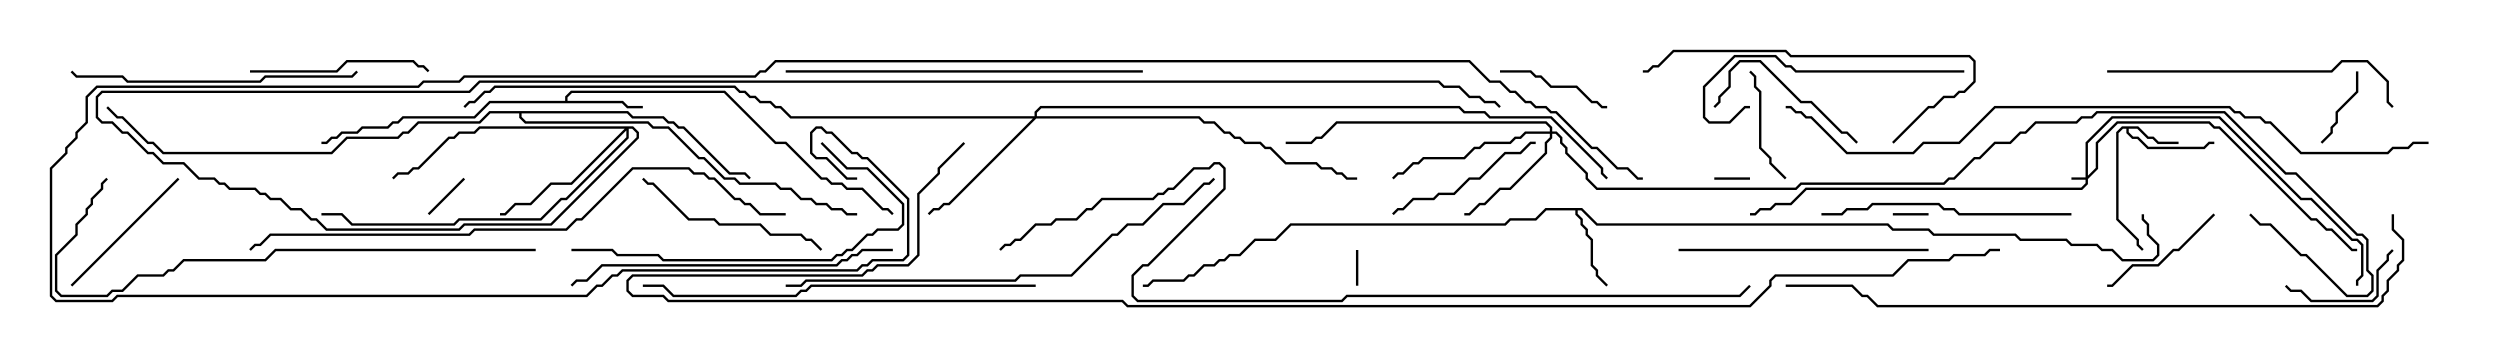 <svg version="1.1" width="105" height="15" xmlns="http://www.w3.org/2000/svg"><path d="M89.806,5.307L90.235,5.736L90.449,5.736L90.664,5.95L91.5,5.95L91.5,6.05L90.622,6.05L90.408,5.836L90.194,5.836L89.765,5.407L89.407,5.407L89.407,5.551L89.592,5.736L89.806,5.736L90.235,6.164L92.551,6.164L92.765,5.95L93,5.95L93,6.05L92.806,6.05L92.592,6.264L90.194,6.264L89.765,5.836L89.551,5.836L89.307,5.592L89.307,5.407L89.164,5.407L88.979,5.592L88.979,9.194L89.836,10.051L89.836,10.265L90.035,10.465L89.965,10.535L89.736,10.306L89.736,10.092L88.879,9.235L88.879,5.551L89.122,5.307z" stroke="none"/><path d="M23.736,4.236L23.736,4.051L23.979,3.807L30.449,3.807L32.592,5.95L33.021,5.95L34.521,7.45L34.735,7.45L34.949,7.664L35.378,7.664L35.592,7.879L36.235,7.879L37.092,8.736L37.306,8.736L37.535,8.965L37.465,9.035L37.265,8.836L37.051,8.836L36.194,7.979L35.551,7.979L35.336,7.764L34.908,7.764L34.694,7.55L34.479,7.55L32.979,6.05L32.551,6.05L30.408,3.907L24.021,3.907L23.836,4.092L23.836,4.236L26.164,4.236L26.378,4.45L27,4.45L27,4.55L26.336,4.55L26.122,4.336L20.592,4.336L19.949,4.979L16.949,4.979L16.735,5.193L16.521,5.193L16.306,5.407L15.235,5.407L15.021,5.621L14.378,5.621L14.164,5.836L13.949,5.836L13.735,6.05L13.5,6.05L13.5,5.95L13.694,5.95L13.908,5.736L14.122,5.736L14.336,5.521L14.979,5.521L15.194,5.307L16.265,5.307L16.479,5.093L16.694,5.093L16.908,4.879L19.908,4.879L20.551,4.236z" stroke="none"/><path d="M66.449,8.736L67.092,9.379L79.306,9.379L79.521,9.593L81.021,9.593L81.235,9.807L84.664,9.807L84.878,10.021L86.806,10.021L87.021,10.236L88.092,10.236L88.306,10.45L88.735,10.45L89.164,10.879L90.408,10.879L90.593,10.694L90.593,10.306L90.164,9.878L90.164,9.449L89.95,9.235L89.95,9L90.05,9L90.05,9.194L90.264,9.408L90.264,9.836L90.693,10.265L90.693,10.735L90.449,10.979L89.122,10.979L88.694,10.55L88.265,10.55L88.051,10.336L86.979,10.336L86.765,10.121L84.836,10.121L84.622,9.907L81.194,9.907L80.979,9.693L79.479,9.693L79.265,9.479L67.051,9.479L66.408,8.836L66.264,8.836L66.264,8.979L66.479,9.194L66.479,9.408L66.693,9.622L66.693,9.836L66.907,10.051L66.907,11.122L67.121,11.336L67.121,11.551L67.535,11.965L67.465,12.035L67.021,11.592L67.021,11.378L66.807,11.164L66.807,10.092L66.593,9.878L66.593,9.664L66.379,9.449L66.379,9.235L66.164,9.021L66.164,8.836L64.949,8.836L64.521,9.264L63.449,9.264L63.235,9.479L54.235,9.479L53.592,10.121L52.735,10.121L52.092,10.764L51.664,10.764L51.449,10.979L51.235,10.979L51.021,11.193L50.592,11.193L50.164,11.621L49.949,11.621L49.735,11.836L48.449,11.836L48.235,12.05L48,12.05L48,11.95L48.194,11.95L48.408,11.736L49.694,11.736L49.908,11.521L50.122,11.521L50.551,11.093L50.979,11.093L51.194,10.879L51.408,10.879L51.622,10.664L52.051,10.664L52.694,10.021L53.551,10.021L54.194,9.379L63.194,9.379L63.408,9.164L64.479,9.164L64.908,8.736z" stroke="none"/><path d="M26.378,4.664L26.592,4.879L27.878,4.879L28.092,5.093L28.306,5.093L28.521,5.307L28.735,5.307L30.664,7.236L31.306,7.236L31.535,7.465L31.465,7.535L31.265,7.336L30.622,7.336L28.694,5.407L28.479,5.407L28.265,5.193L28.051,5.193L27.836,4.979L26.551,4.979L26.336,4.764L21.907,4.764L21.907,4.908L22.092,5.093L27.235,5.093L27.449,5.307L28.092,5.307L29.378,6.593L29.592,6.593L30.449,7.45L30.878,7.45L31.092,7.664L32.592,7.664L32.806,7.879L33.235,7.879L33.664,8.307L34.092,8.307L34.306,8.521L34.735,8.521L34.949,8.736L35.378,8.736L35.592,8.95L36,8.95L36,9.05L35.551,9.05L35.336,8.836L34.908,8.836L34.694,8.621L34.265,8.621L34.051,8.407L33.622,8.407L33.194,7.979L32.765,7.979L32.551,7.764L31.051,7.764L30.836,7.55L30.408,7.55L29.551,6.693L29.336,6.693L28.051,5.407L27.408,5.407L27.194,5.193L22.051,5.193L21.807,4.949L21.807,4.764L20.592,4.764L20.164,5.193L17.592,5.193L17.164,5.621L16.949,5.621L16.735,5.836L14.592,5.836L13.949,6.479L6.836,6.479L6.408,6.05L6.194,6.05L5.122,4.979L4.908,4.979L4.465,4.535L4.535,4.465L4.949,4.879L5.164,4.879L6.235,5.95L6.449,5.95L6.878,6.379L13.908,6.379L14.551,5.736L16.694,5.736L16.908,5.521L17.122,5.521L17.551,5.093L20.122,5.093L20.551,4.664z" stroke="none"/><path d="M87.593,7.45L87.593,5.979L88.694,4.879L93.235,4.879L96.664,8.307L97.092,8.307L98.806,10.021L99.021,10.021L99.264,10.265L99.264,11.592L99.05,11.806L99.05,12L98.95,12L98.95,11.765L99.164,11.551L99.164,10.306L98.979,10.121L98.765,10.121L97.051,8.407L96.622,8.407L93.194,4.979L88.735,4.979L87.693,6.021L87.693,7.379L88.021,7.051L88.021,5.979L88.908,5.093L92.806,5.093L93.021,5.307L93.235,5.307L97.092,9.164L97.306,9.164L97.735,9.593L97.949,9.593L98.806,10.45L99,10.45L99,10.55L98.765,10.55L97.908,9.693L97.694,9.693L97.265,9.264L97.051,9.264L93.194,5.407L92.979,5.407L92.765,5.193L88.949,5.193L88.121,6.021L88.121,7.092L87.693,7.521L87.693,7.735L87.449,7.979L75.878,7.979L75.235,8.621L74.592,8.621L74.378,8.836L73.949,8.836L73.735,9.05L73.5,9.05L73.5,8.95L73.694,8.95L73.908,8.736L74.336,8.736L74.551,8.521L75.194,8.521L75.836,7.879L87.408,7.879L87.593,7.694L87.593,7.55L87,7.55L87,7.45z" stroke="none"/><path d="M65.093,5.521L65.093,5.378L64.908,5.193L56.164,5.193L55.521,5.836L55.306,5.836L55.092,6.05L54,6.05L54,5.95L55.051,5.95L55.265,5.736L55.479,5.736L56.122,5.093L64.949,5.093L65.193,5.336L65.193,5.521L65.378,5.521L65.621,5.765L65.621,5.979L65.836,6.194L65.836,6.408L66.693,7.265L66.693,7.479L67.092,7.879L75.408,7.879L75.622,7.664L81.622,7.664L81.836,7.45L82.051,7.45L82.908,6.593L83.122,6.593L83.765,5.95L84.408,5.95L84.836,5.521L85.051,5.521L85.479,5.093L87.194,5.093L87.408,4.879L87.836,4.879L88.051,4.664L93.449,4.664L96.021,7.236L96.449,7.236L99.021,9.807L99.235,9.807L99.479,10.051L99.479,11.336L99.693,11.551L99.693,12.235L99.449,12.479L98.551,12.479L96.836,10.764L96.622,10.764L95.336,9.479L94.908,9.479L94.465,9.035L94.535,8.965L94.949,9.379L95.378,9.379L96.664,10.664L96.878,10.664L98.592,12.379L99.408,12.379L99.593,12.194L99.593,11.592L99.379,11.378L99.379,10.092L99.194,9.907L98.979,9.907L96.408,7.336L95.979,7.336L93.408,4.764L88.092,4.764L87.878,4.979L87.449,4.979L87.235,5.193L85.521,5.193L85.092,5.621L84.878,5.621L84.449,6.05L83.806,6.05L83.164,6.693L82.949,6.693L82.092,7.55L81.878,7.55L81.664,7.764L75.664,7.764L75.449,7.979L67.051,7.979L66.593,7.521L66.593,7.306L65.736,6.449L65.736,6.235L65.521,6.021L65.521,5.806L65.336,5.621L65.193,5.621L65.193,5.806L64.979,6.021L64.979,6.449L63.449,7.979L63.021,7.979L62.378,8.621L62.164,8.621L61.735,9.05L61.5,9.05L61.5,8.95L61.694,8.95L62.122,8.521L62.336,8.521L62.979,7.879L63.408,7.879L64.879,6.408L64.879,5.979L65.093,5.765L65.093,5.621L64.092,5.621L63.878,5.836L63.664,5.836L63.449,6.05L62.378,6.05L62.164,6.264L61.949,6.264L61.521,6.693L59.806,6.693L59.592,6.907L59.378,6.907L58.949,7.336L58.735,7.336L58.535,7.535L58.465,7.465L58.694,7.236L58.908,7.236L59.336,6.807L59.551,6.807L59.765,6.593L61.479,6.593L61.908,6.164L62.122,6.164L62.336,5.95L63.408,5.95L63.622,5.736L63.836,5.736L64.051,5.521z" stroke="none"/><path d="M43.45,4.879L43.45,4.694L43.694,4.45L61.306,4.45L61.521,4.664L62.378,4.664L62.592,4.879L65.164,4.879L67.336,7.051L67.336,7.265L67.535,7.465L67.465,7.535L67.236,7.306L67.236,7.092L65.122,4.979L62.551,4.979L62.336,4.764L61.479,4.764L61.265,4.55L43.735,4.55L43.55,4.735L43.55,4.879L50.378,4.879L50.592,5.093L51.021,5.093L51.449,5.521L51.664,5.521L51.878,5.736L52.092,5.736L52.306,5.95L52.949,5.95L53.164,6.164L53.378,6.164L54.021,6.807L55.306,6.807L55.521,7.021L55.949,7.021L56.164,7.236L56.378,7.236L56.592,7.45L57,7.45L57,7.55L56.551,7.55L56.336,7.336L56.122,7.336L55.908,7.121L55.479,7.121L55.265,6.907L53.979,6.907L53.336,6.264L53.122,6.264L52.908,6.05L52.265,6.05L52.051,5.836L51.836,5.836L51.622,5.621L51.408,5.621L50.979,5.193L50.551,5.193L50.336,4.979L43.521,4.979L39.878,8.621L39.664,8.621L39.449,8.836L39.235,8.836L39.035,9.035L38.965,8.965L39.194,8.736L39.408,8.736L39.622,8.521L39.836,8.521L43.379,4.979L33.194,4.979L32.765,4.55L32.551,4.55L32.336,4.336L31.908,4.336L31.694,4.121L31.479,4.121L31.265,3.907L31.051,3.907L30.836,3.693L20.806,3.693L20.592,3.907L20.378,3.907L19.949,4.336L19.735,4.336L19.535,4.535L19.465,4.465L19.694,4.236L19.908,4.236L20.336,3.807L20.551,3.807L20.765,3.593L30.878,3.593L31.092,3.807L31.306,3.807L31.521,4.021L31.735,4.021L31.949,4.236L32.378,4.236L32.592,4.45L32.806,4.45L33.235,4.879z" stroke="none"/><path d="M26.592,5.307L26.836,5.551L26.836,5.806L23.164,9.479L19.521,9.479L19.306,9.693L13.694,9.693L13.265,9.264L13.051,9.264L12.622,8.836L12.194,8.836L11.765,8.407L11.336,8.407L11.122,8.193L10.908,8.193L10.694,7.979L9.622,7.979L9.408,7.764L9.194,7.764L8.979,7.55L8.336,7.55L7.694,6.907L6.836,6.907L6.408,6.479L6.194,6.479L5.336,5.621L5.122,5.621L4.694,5.193L4.265,5.193L4.021,4.949L4.021,4.051L4.265,3.807L19.694,3.807L20.122,3.379L60.449,3.379L60.664,3.593L61.306,3.593L61.735,4.021L62.164,4.021L62.378,4.236L62.806,4.236L63.035,4.465L62.965,4.535L62.765,4.336L62.336,4.336L62.122,4.121L61.694,4.121L61.265,3.693L60.622,3.693L60.408,3.479L20.164,3.479L19.735,3.907L4.306,3.907L4.121,4.092L4.121,4.908L4.306,5.093L4.735,5.093L5.164,5.521L5.378,5.521L6.235,6.379L6.449,6.379L6.878,6.807L7.735,6.807L8.378,7.45L9.021,7.45L9.235,7.664L9.449,7.664L9.664,7.879L10.735,7.879L10.949,8.093L11.164,8.093L11.378,8.307L11.806,8.307L12.235,8.736L12.664,8.736L13.092,9.164L13.306,9.164L13.735,9.593L19.265,9.593L19.479,9.379L23.122,9.379L26.736,5.765L26.736,5.592L26.551,5.407L26.407,5.407L26.407,5.806L23.806,8.407L23.592,8.407L22.735,9.264L19.306,9.264L19.092,9.479L14.765,9.479L14.336,9.05L13.5,9.05L13.5,8.95L14.378,8.95L14.806,9.379L19.051,9.379L19.265,9.164L22.694,9.164L23.551,8.307L23.765,8.307L26.307,5.765L26.307,5.478L24.021,7.764L23.164,7.764L22.306,8.621L21.664,8.621L21.235,9.05L21,9.05L21,8.95L21.194,8.95L21.622,8.521L22.265,8.521L23.122,7.664L23.979,7.664L26.236,5.407L20.164,5.407L19.949,5.621L19.306,5.621L19.092,5.836L18.878,5.836L17.592,7.121L17.378,7.121L17.164,7.336L16.735,7.336L16.535,7.535L16.465,7.465L16.694,7.236L17.122,7.236L17.336,7.021L17.551,7.021L18.836,5.736L19.051,5.736L19.265,5.521L19.908,5.521L20.122,5.307z" stroke="none"/><path d="M57.05,12L56.95,12L56.95,10.5L57.05,10.5z" stroke="none"/><path d="M72,7.55L72,7.45L73.5,7.45L73.5,7.55z" stroke="none"/><path d="M79.5,9.05L79.5,8.95L81,8.95L81,9.05z" stroke="none"/><path d="M18.035,9.035L17.965,8.965L19.465,7.465L19.535,7.535z" stroke="none"/><path d="M98.95,3L99.05,3L99.05,3.878L98.193,4.735L98.193,5.164L97.979,5.378L97.979,5.592L97.535,6.035L97.465,5.965L97.879,5.551L97.879,5.336L98.093,5.122L98.093,4.694L98.95,3.836z" stroke="none"/><path d="M73.465,3.035L73.535,2.965L73.764,3.194L73.764,3.622L73.979,3.836L73.979,6.194L74.407,6.622L74.407,6.836L75.035,7.465L74.965,7.535L74.307,6.878L74.307,6.664L73.879,6.235L73.879,3.878L73.664,3.664L73.664,3.235z" stroke="none"/><path d="M67.5,4.45L67.5,4.55L67.265,4.55L67.051,4.336L66.836,4.336L66.194,3.693L65.122,3.693L64.694,3.264L64.479,3.264L64.265,3.05L63,3.05L63,2.95L64.306,2.95L64.521,3.164L64.735,3.164L65.164,3.593L66.235,3.593L66.878,4.236L67.092,4.236L67.306,4.45z" stroke="none"/><path d="M100.465,10.465L100.535,10.535L100.336,10.735L100.336,10.949L99.907,11.378L99.907,12.449L99.664,12.693L97.051,12.693L96.622,12.264L96.194,12.264L95.965,12.035L96.035,11.965L96.235,12.164L96.664,12.164L97.092,12.593L99.622,12.593L99.807,12.408L99.807,11.336L100.236,10.908L100.236,10.694z" stroke="none"/><path d="M92.965,8.965L93.035,9.035L91.521,10.55L91.306,10.55L90.664,11.193L89.592,11.193L88.735,12.05L88.5,12.05L88.5,11.95L88.694,11.95L89.551,11.093L90.622,11.093L91.265,10.45L91.479,10.45z" stroke="none"/><path d="M72.035,4.535L71.965,4.465L72.164,4.265L72.164,4.051L72.593,3.622L72.593,2.979L73.051,2.521L73.949,2.521L75.664,4.236L76.092,4.236L77.378,5.521L77.592,5.521L78.035,5.965L77.965,6.035L77.551,5.621L77.336,5.621L76.051,4.336L75.622,4.336L73.908,2.621L73.092,2.621L72.693,3.021L72.693,3.664L72.264,4.092L72.264,4.306z" stroke="none"/><path d="M3.035,12.035L2.965,11.965L7.465,7.465L7.535,7.535z" stroke="none"/><path d="M58.535,9.035L58.465,8.965L58.694,8.736L58.908,8.736L59.336,8.307L60.194,8.307L60.408,8.093L61.051,8.093L61.694,7.45L62.122,7.45L63.194,6.379L63.836,6.379L64.265,5.95L64.5,5.95L64.5,6.05L64.306,6.05L63.878,6.479L63.235,6.479L62.164,7.55L61.735,7.55L61.092,8.193L60.449,8.193L60.235,8.407L59.378,8.407L58.949,8.836L58.735,8.836z" stroke="none"/><path d="M10.5,3.05L10.5,2.95L14.122,2.95L14.551,2.521L17.378,2.521L17.592,2.736L17.806,2.736L18.035,2.965L17.965,3.035L17.765,2.836L17.551,2.836L17.336,2.621L14.592,2.621L14.164,3.05z" stroke="none"/><path d="M34.535,10.465L34.465,10.535L34.051,10.121L33.836,10.121L33.622,9.907L32.336,9.907L31.908,9.479L30.194,9.479L29.979,9.264L28.908,9.264L27.408,7.764L27.194,7.764L26.965,7.535L27.035,7.465L27.235,7.664L27.449,7.664L28.949,9.164L30.021,9.164L30.235,9.379L31.949,9.379L32.378,9.807L33.664,9.807L33.878,10.021L34.092,10.021z" stroke="none"/><path d="M82.5,2.95L82.5,3.05L75.408,3.05L75.194,2.836L74.979,2.836L74.551,2.407L72.878,2.407L71.621,3.664L71.621,4.908L71.806,5.093L72.622,5.093L73.265,4.45L73.5,4.45L73.5,4.55L73.306,4.55L72.664,5.193L71.765,5.193L71.521,4.949L71.521,3.622L72.836,2.307L74.592,2.307L75.021,2.736L75.235,2.736L75.449,2.95z" stroke="none"/><path d="M81,10.45L81,10.55L70.5,10.55L70.5,10.45z" stroke="none"/><path d="M87,8.95L87,9.05L82.265,9.05L82.051,8.836L81.622,8.836L81.408,8.621L78.664,8.621L78.449,8.836L77.592,8.836L77.378,9.05L76.5,9.05L76.5,8.95L77.336,8.95L77.551,8.736L78.408,8.736L78.622,8.521L81.449,8.521L81.664,8.736L82.092,8.736L82.306,8.95z" stroke="none"/><path d="M79.535,6.035L79.465,5.965L80.979,4.45L81.194,4.45L81.622,4.021L82.051,4.021L82.265,3.807L82.479,3.807L82.879,3.408L82.879,2.592L82.694,2.407L75.194,2.407L74.979,2.193L70.306,2.193L69.664,2.836L69.449,2.836L69.235,3.05L69,3.05L69,2.95L69.194,2.95L69.408,2.736L69.622,2.736L70.265,2.093L75.021,2.093L75.235,2.307L82.735,2.307L82.979,2.551L82.979,3.449L82.521,3.907L82.306,3.907L82.092,4.121L81.664,4.121L81.235,4.55L81.021,4.55z" stroke="none"/><path d="M34.465,6.035L34.535,5.965L35.592,7.021L36.449,7.021L37.979,8.551L37.979,9.449L37.735,9.693L36.878,9.693L36.664,9.907L36.449,9.907L35.806,10.55L35.592,10.55L35.378,10.764L35.164,10.764L34.949,10.979L27.836,10.979L27.622,10.764L25.908,10.764L25.694,10.55L24,10.55L24,10.45L25.735,10.45L25.949,10.664L27.664,10.664L27.878,10.879L34.908,10.879L35.122,10.664L35.336,10.664L35.551,10.45L35.765,10.45L36.408,9.807L36.622,9.807L36.836,9.593L37.694,9.593L37.879,9.408L37.879,8.592L36.408,7.121L35.551,7.121z" stroke="none"/><path d="M14.965,2.965L15.035,3.035L14.806,3.264L11.164,3.264L10.949,3.479L5.336,3.479L5.122,3.264L3.194,3.264L2.965,3.035L3.035,2.965L3.235,3.164L5.164,3.164L5.378,3.379L10.908,3.379L11.122,3.164L14.765,3.164z" stroke="none"/><path d="M88.5,3.05L88.5,2.95L97.908,2.95L98.336,2.521L99.449,2.521L100.336,3.408L100.336,4.265L100.535,4.465L100.465,4.535L100.236,4.306L100.236,3.449L99.408,2.621L98.378,2.621L97.949,3.05z" stroke="none"/><path d="M37.5,10.45L37.5,10.55L36.235,10.55L36.021,10.764L35.806,10.764L35.592,10.979L35.378,10.979L35.164,11.193L25.306,11.193L24.664,11.836L24.235,11.836L24.035,12.035L23.965,11.965L24.194,11.736L24.622,11.736L25.265,11.093L35.122,11.093L35.336,10.879L35.551,10.879L35.765,10.664L35.979,10.664L36.194,10.45z" stroke="none"/><path d="M48,2.95L48,3.05L33,3.05L33,2.95z" stroke="none"/><path d="M43.5,11.95L43.5,12.05L34.092,12.05L33.878,12.264L33.664,12.264L33.449,12.479L28.265,12.479L27.836,12.05L27,12.05L27,11.95L27.878,11.95L28.306,12.379L33.408,12.379L33.622,12.164L33.836,12.164L34.051,11.95z" stroke="none"/><path d="M22.5,10.45L22.5,10.55L11.592,10.55L11.164,10.979L7.735,10.979L7.306,11.407L7.092,11.407L6.878,11.621L5.806,11.621L5.164,12.264L4.735,12.264L4.521,12.479L2.551,12.479L2.307,12.235L2.307,10.694L3.164,9.836L3.164,9.408L3.593,8.979L3.593,8.765L3.807,8.551L3.807,8.336L4.236,7.908L4.236,7.694L4.465,7.465L4.535,7.535L4.336,7.735L4.336,7.949L3.907,8.378L3.907,8.592L3.693,8.806L3.693,9.021L3.264,9.449L3.264,9.878L2.407,10.735L2.407,12.194L2.592,12.379L4.479,12.379L4.694,12.164L5.122,12.164L5.765,11.521L6.836,11.521L7.051,11.307L7.265,11.307L7.694,10.879L11.122,10.879L11.551,10.45z" stroke="none"/><path d="M33,12.05L33,11.95L33.622,11.95L33.836,11.736L42.622,11.736L42.836,11.521L44.979,11.521L46.694,9.807L46.908,9.807L47.336,9.379L47.979,9.379L48.836,8.521L49.694,8.521L50.551,7.664L50.765,7.664L50.965,7.465L51.035,7.535L50.806,7.764L50.592,7.764L49.735,8.621L48.878,8.621L48.021,9.479L47.378,9.479L46.949,9.907L46.735,9.907L45.021,11.621L42.878,11.621L42.664,11.836L33.878,11.836L33.664,12.05z" stroke="none"/><path d="M33,8.95L33,9.05L31.908,9.05L31.479,8.621L31.265,8.621L31.051,8.407L30.836,8.407L29.979,7.55L29.765,7.55L29.551,7.336L29.122,7.336L28.908,7.121L26.592,7.121L24.449,9.264L24.235,9.264L23.806,9.693L19.949,9.693L19.735,9.907L11.378,9.907L10.949,10.336L10.735,10.336L10.535,10.535L10.465,10.465L10.694,10.236L10.908,10.236L11.336,9.807L19.694,9.807L19.908,9.593L23.765,9.593L24.194,9.164L24.408,9.164L26.551,7.021L28.949,7.021L29.164,7.236L29.592,7.236L29.806,7.45L30.021,7.45L30.878,8.307L31.092,8.307L31.306,8.521L31.521,8.521L31.949,8.95z" stroke="none"/><path d="M100.45,9L100.55,9L100.55,9.622L100.979,10.051L100.979,10.949L100.764,11.164L100.764,11.378L100.336,11.806L100.336,12.235L100.121,12.449L100.121,12.664L99.878,12.907L78.836,12.907L78.408,12.479L78.194,12.479L77.765,12.05L75,12.05L75,11.95L77.806,11.95L78.235,12.379L78.449,12.379L78.878,12.807L99.836,12.807L100.021,12.622L100.021,12.408L100.236,12.194L100.236,11.765L100.664,11.336L100.664,11.122L100.879,10.908L100.879,10.092L100.45,9.664z" stroke="none"/><path d="M102,5.95L102,6.05L101.378,6.05L101.164,6.264L100.521,6.264L100.306,6.479L96.622,6.479L95.336,5.193L95.122,5.193L94.908,4.979L94.265,4.979L94.051,4.764L93.836,4.764L93.622,4.55L83.806,4.55L82.306,6.05L80.806,6.05L80.378,6.479L77.551,6.479L76.051,4.979L75.836,4.979L75.622,4.764L75.408,4.764L75.194,4.55L75,4.55L75,4.45L75.235,4.45L75.449,4.664L75.664,4.664L75.878,4.879L76.092,4.879L77.592,6.379L80.336,6.379L80.765,5.95L82.265,5.95L83.765,4.45L93.664,4.45L93.878,4.664L94.092,4.664L94.306,4.879L94.949,4.879L95.164,5.093L95.378,5.093L96.664,6.379L100.265,6.379L100.479,6.164L101.122,6.164L101.336,5.95z" stroke="none"/><path d="M42.035,10.535L41.965,10.465L42.194,10.236L42.408,10.236L42.622,10.021L42.836,10.021L43.479,9.379L44.122,9.379L44.336,9.164L45.194,9.164L45.622,8.736L45.836,8.736L46.265,8.307L48.408,8.307L48.622,8.093L48.836,8.093L49.051,7.879L49.265,7.879L50.122,7.021L50.765,7.021L50.979,6.807L51.235,6.807L51.479,7.051L51.479,7.949L48.235,11.193L48.021,11.193L47.621,11.592L47.621,12.408L47.806,12.593L56.336,12.593L56.551,12.379L73.051,12.379L73.465,11.965L73.535,12.035L73.092,12.479L56.592,12.479L56.378,12.693L47.765,12.693L47.521,12.449L47.521,11.551L47.979,11.093L48.194,11.093L51.379,7.908L51.379,7.092L51.194,6.907L51.021,6.907L50.806,7.121L50.164,7.121L49.306,7.979L49.092,7.979L48.878,8.193L48.664,8.193L48.449,8.407L46.306,8.407L45.878,8.836L45.664,8.836L45.235,9.264L44.378,9.264L44.164,9.479L43.521,9.479L42.878,10.121L42.664,10.121L42.449,10.336L42.235,10.336z" stroke="none"/><path d="M36,7.45L36,7.55L35.551,7.55L34.694,6.693L34.265,6.693L34.021,6.449L34.021,5.551L34.265,5.307L34.521,5.307L34.735,5.521L34.949,5.521L35.806,6.379L36.021,6.379L36.235,6.593L36.449,6.593L38.193,8.336L38.193,10.735L37.949,10.979L36.664,10.979L36.449,11.193L36.235,11.193L36.021,11.407L26.164,11.407L25.949,11.621L25.735,11.621L25.306,12.05L25.092,12.05L24.664,12.479L4.949,12.479L4.735,12.693L2.336,12.693L2.093,12.449L2.093,7.051L2.736,6.408L2.736,6.194L3.164,5.765L3.164,5.551L3.593,5.122L3.593,4.051L4.051,3.593L17.551,3.593L17.765,3.379L19.265,3.379L19.479,3.164L31.694,3.164L31.908,2.95L32.122,2.95L32.551,2.521L61.735,2.521L62.592,3.379L63.021,3.379L63.449,3.807L63.664,3.807L64.092,4.236L64.306,4.236L64.521,4.45L64.949,4.45L65.164,4.664L65.378,4.664L66.878,6.164L67.092,6.164L67.949,7.021L68.378,7.021L68.806,7.45L69,7.45L69,7.55L68.765,7.55L68.336,7.121L67.908,7.121L67.051,6.264L66.836,6.264L65.336,4.764L65.122,4.764L64.908,4.55L64.479,4.55L64.265,4.336L64.051,4.336L63.622,3.907L63.408,3.907L62.979,3.479L62.551,3.479L61.694,2.621L32.592,2.621L32.164,3.05L31.949,3.05L31.735,3.264L19.521,3.264L19.306,3.479L17.806,3.479L17.592,3.693L4.092,3.693L3.693,4.092L3.693,5.164L3.264,5.592L3.264,5.806L2.836,6.235L2.836,6.449L2.193,7.092L2.193,12.408L2.378,12.593L4.694,12.593L4.908,12.379L24.622,12.379L25.051,11.95L25.265,11.95L25.694,11.521L25.908,11.521L26.122,11.307L35.979,11.307L36.194,11.093L36.408,11.093L36.622,10.879L37.908,10.879L38.093,10.694L38.093,8.378L36.408,6.693L36.194,6.693L35.979,6.479L35.765,6.479L34.908,5.621L34.694,5.621L34.479,5.407L34.306,5.407L34.121,5.592L34.121,6.408L34.306,6.593L34.735,6.593L35.592,7.45z" stroke="none"/><path d="M40.465,5.965L40.535,6.035L39.479,7.092L39.479,7.306L38.621,8.164L38.621,10.735L38.164,11.193L36.878,11.193L36.664,11.407L36.449,11.407L36.235,11.621L26.592,11.621L26.407,11.806L26.407,12.194L26.592,12.379L27.878,12.379L28.092,12.593L47.164,12.593L47.378,12.807L73.479,12.807L74.307,11.979L74.307,11.765L74.551,11.521L79.479,11.521L80.122,10.879L81.836,10.879L82.051,10.664L83.336,10.664L83.551,10.45L84,10.45L84,10.55L83.592,10.55L83.378,10.764L82.092,10.764L81.878,10.979L80.164,10.979L79.521,11.621L74.592,11.621L74.407,11.806L74.407,12.021L73.521,12.907L47.336,12.907L47.122,12.693L28.051,12.693L27.836,12.479L26.551,12.479L26.307,12.235L26.307,11.765L26.551,11.521L36.194,11.521L36.408,11.307L36.622,11.307L36.836,11.093L38.122,11.093L38.521,10.694L38.521,8.122L39.379,7.265L39.379,7.051z" stroke="none"/></svg>